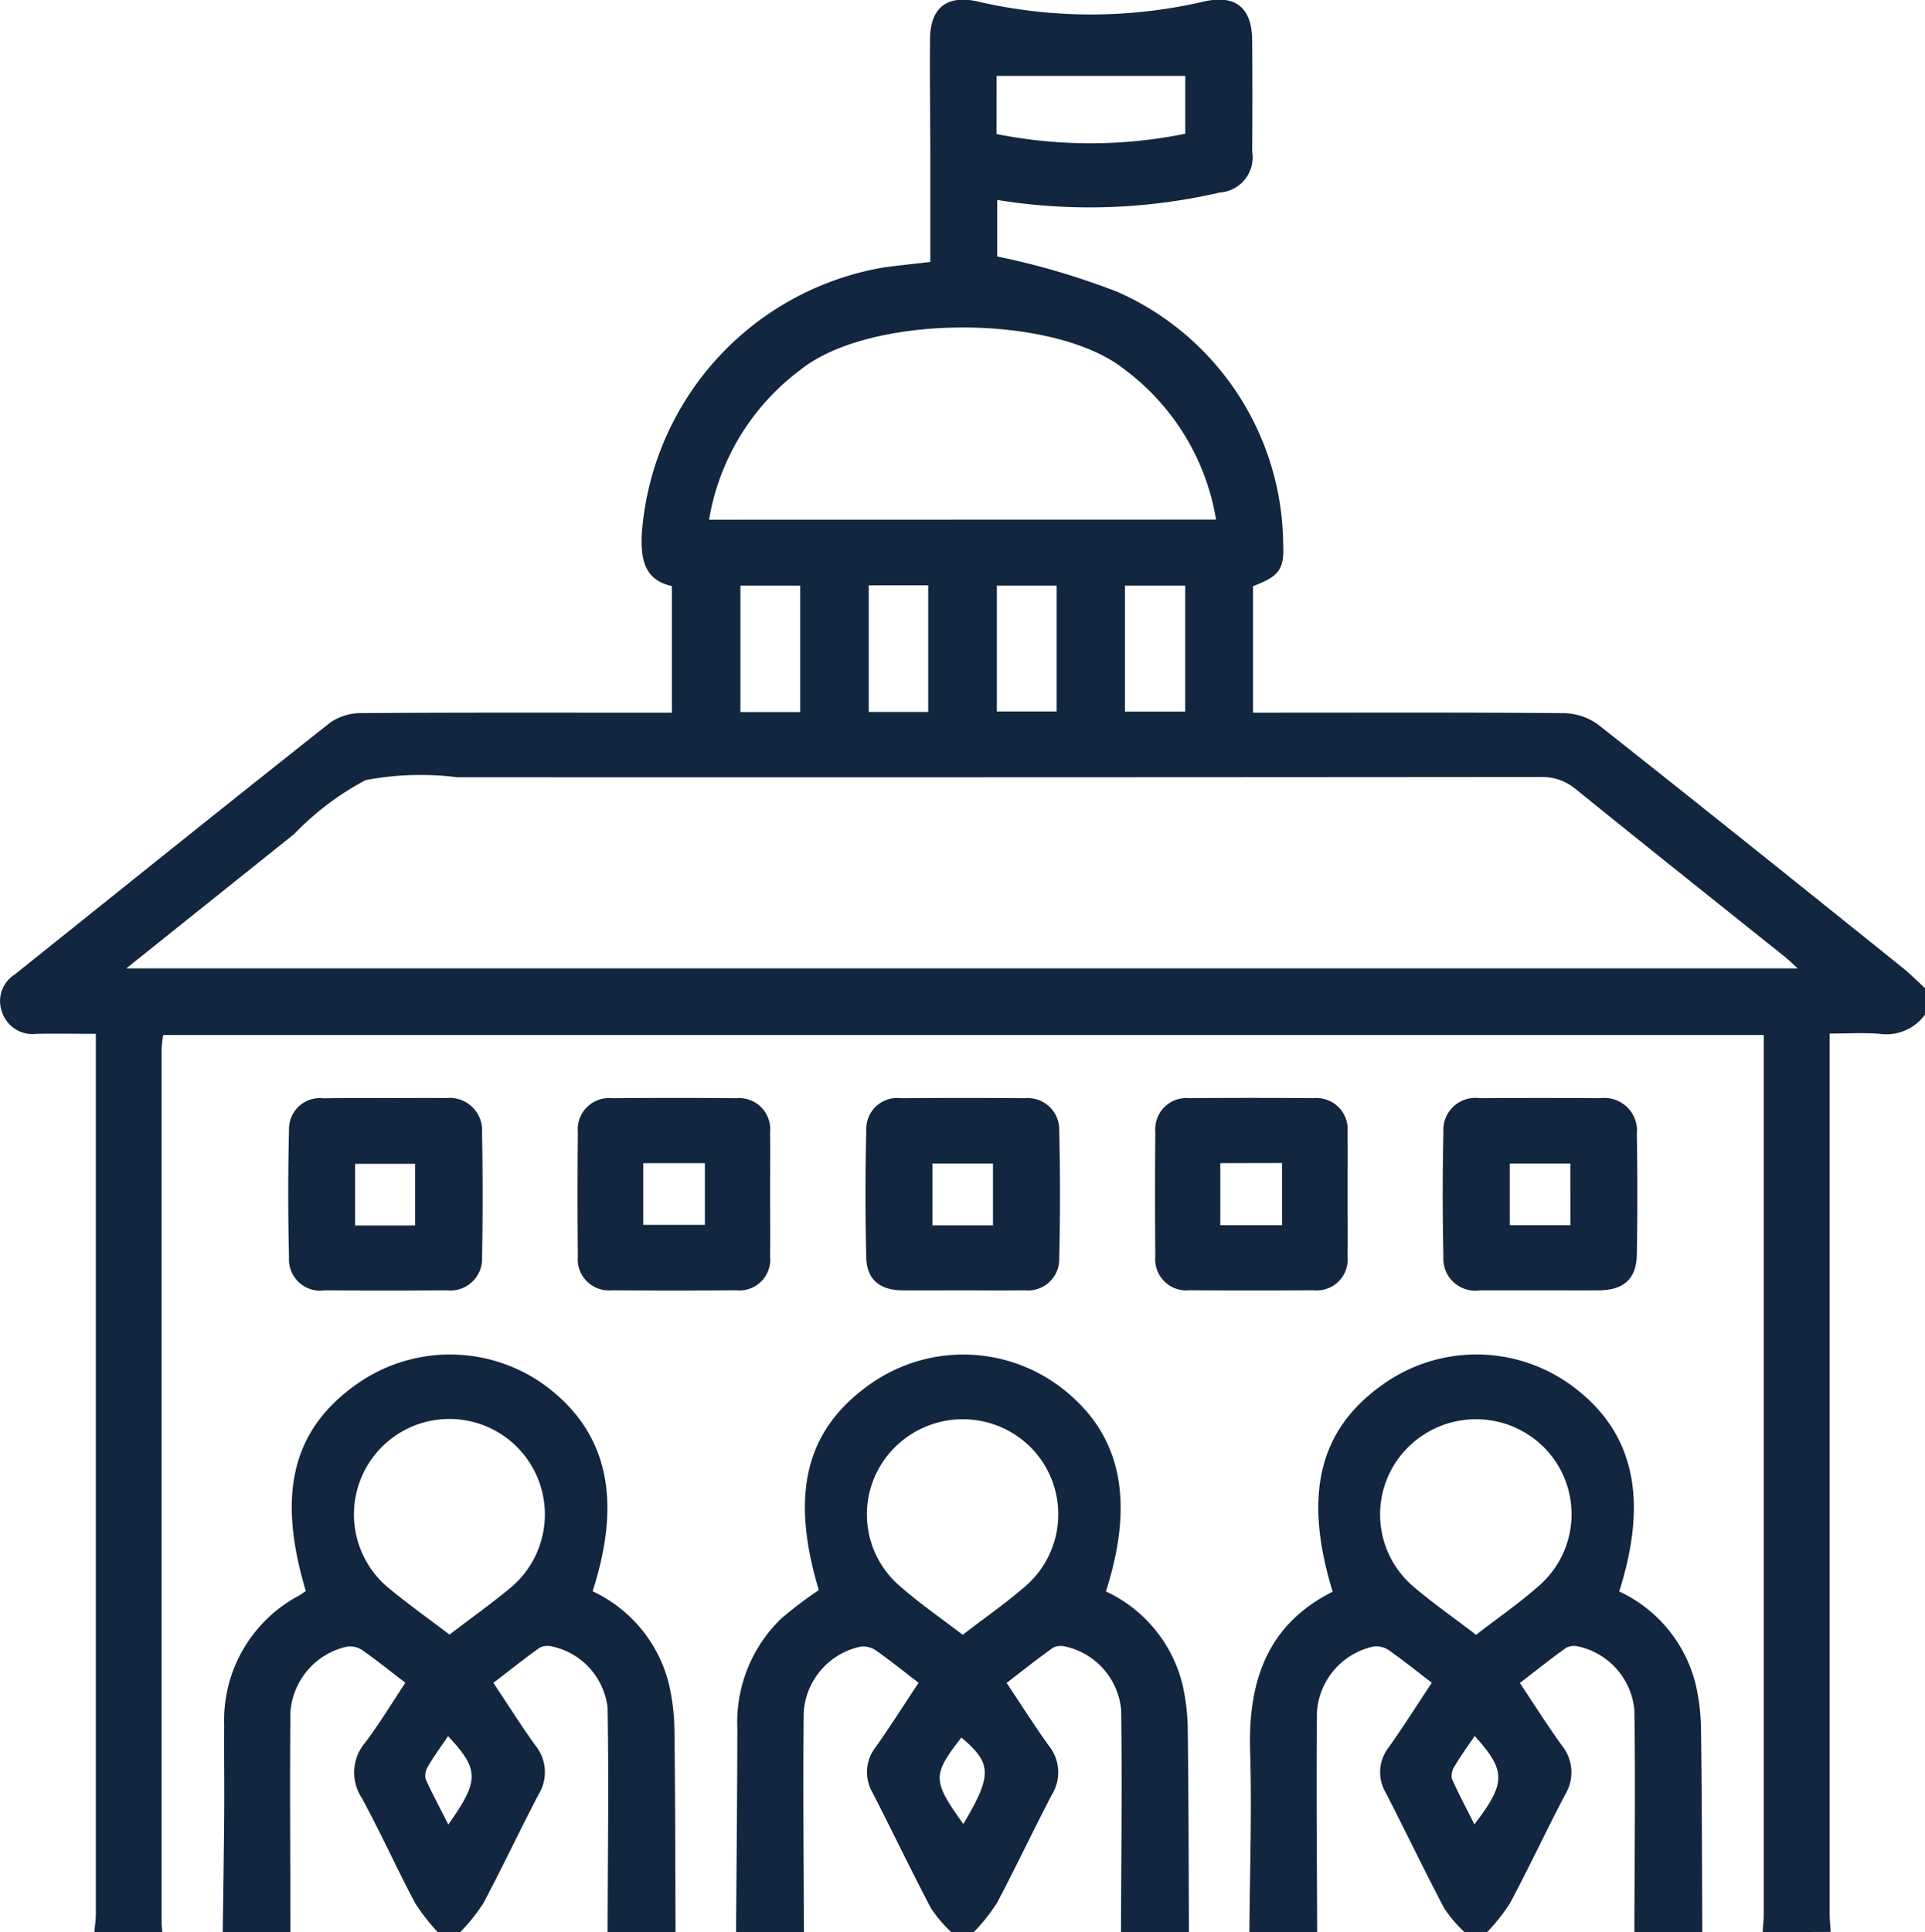 <svg xmlns="http://www.w3.org/2000/svg" width="61.145" height="61.369" viewBox="0 0 61.145 61.369"><g transform="translate(-51.888 -1045.729)"><g transform="translate(51.888 1045.729)"><path d="M107.877,1107.1c.012-.2.034-.4.034-.6q0-13.605,0-27.211v-.685H57.073a3.746,3.746,0,0,0-.051.443q0,13.875,0,27.75c0,.1.015.2.023.3H54.886c.016-.2.047-.4.047-.593q0-13.634,0-27.268v-.669c-.664,0-1.277-.011-1.89,0a1.018,1.018,0,0,1-1.084-.675,1,1,0,0,1,.4-1.213c3.336-2.671,6.667-5.348,10.019-8a1.716,1.716,0,0,1,.992-.3c3.056-.022,6.113-.013,9.169-.013h.691v-4.021c-.852-.189-.99-.816-.959-1.618a9.264,9.264,0,0,1,7.7-8.506c.453-.061.907-.107,1.468-.172,0-1.051,0-2.12,0-3.188,0-1.3-.022-2.6-.01-3.895.009-1,.544-1.411,1.52-1.188a15.889,15.889,0,0,0,7.177,0c1-.23,1.528.189,1.536,1.231q.013,1.768,0,3.536a1.119,1.119,0,0,1-1.036,1.3,18.318,18.318,0,0,1-7.063.235v1.794a23.907,23.907,0,0,1,3.833,1.131,8.834,8.834,0,0,1,5.249,7.96c.047.86-.128,1.067-.956,1.382v4.018h.645c3.076,0,6.153-.012,9.229.016a1.9,1.9,0,0,1,1.088.364c3.229,2.548,6.435,5.124,9.644,7.7.259.208.494.446.74.67v.839a1.519,1.519,0,0,1-1.447.612c-.509-.04-1.024-.008-1.584-.008v.67q0,13.632,0,27.263c0,.2.021.4.033.6ZM55.9,1076.487H108.99c-.184-.165-.293-.275-.414-.371-2.213-1.772-4.432-3.536-6.635-5.321a1.675,1.675,0,0,0-1.139-.387q-17.2.015-34.391.009a9.314,9.314,0,0,0-2.911.091,9.032,9.032,0,0,0-2.274,1.718l-.094.074Zm34.615-14.255a7.462,7.462,0,0,0-2.879-4.746c-2.219-1.805-8.1-1.809-10.336,0a7.469,7.469,0,0,0-2.89,4.75Zm-6.972-12.246a15.187,15.187,0,0,0,5.994-.009v-1.838H83.544Zm-8.137,14.345v4.015h1.9v-4.015Zm4.076-.009v4.021h1.889v-4.021Zm4.069.01v3.995h1.9v-3.995Zm4.069,0v4h1.915v-4Z" transform="translate(-51.888 -1045.729)" fill="#12263f"/><path d="M382.253,1422.219c.013-1.916.082-3.833.024-5.746-.067-2.209.533-4.021,2.621-5.066-.939-3.061-.436-5.135,1.566-6.563a5.121,5.121,0,0,1,5.988-.012c1.993,1.441,2.5,3.564,1.549,6.567a4.42,4.42,0,0,1,2.424,2.935,6.636,6.636,0,0,1,.174,1.479c.029,2.135.03,4.271.041,6.406h-2.158c.005-2.352.036-4.7,0-7.055a2.28,2.28,0,0,0-1.775-2.016.557.557,0,0,0-.391.039c-.5.356-.974.737-1.471,1.12.466.7.88,1.355,1.333,1.984a1.35,1.35,0,0,1,.106,1.557c-.6,1.146-1.149,2.318-1.756,3.459a6.172,6.172,0,0,1-.724.912h-.719a4.414,4.414,0,0,1-.642-.754c-.638-1.214-1.23-2.453-1.858-3.673a1.279,1.279,0,0,1,.1-1.45c.467-.662.9-1.347,1.362-2.043-.489-.375-.922-.725-1.378-1.043a.705.705,0,0,0-.487-.105,2.284,2.284,0,0,0-1.783,2.072c-.026,2.332,0,4.664.007,7Zm7.2-9.442c.709-.552,1.435-1.047,2.078-1.632a3.011,3.011,0,0,0,.07-4.332,3.056,3.056,0,0,0-4.345.045,3.005,3.005,0,0,0,.141,4.327C388.041,1411.746,388.747,1412.232,389.455,1412.777Zm-.052,6.018c1.009-1.316,1.01-1.7.008-2.806-.215.319-.434.62-.624.939a.566.566,0,0,0-.1.418C388.9,1417.83,389.153,1418.3,389.4,1418.795Z" transform="translate(-342.568 -1360.85)" fill="#12263f"/><path d="M110.785,1422.236c.016-1.236.036-2.472.046-3.708.008-.958-.008-1.917,0-2.875a4.481,4.481,0,0,1,2.354-4.093c.084-.049.164-.106.239-.155-.928-3.108-.422-5.135,1.626-6.58a5.135,5.135,0,0,1,5.94.023c2,1.462,2.5,3.6,1.544,6.563a4.429,4.429,0,0,1,2.407,2.882,6.75,6.75,0,0,1,.191,1.535c.029,2.136.027,4.272.036,6.408h-2.158c.005-2.372.04-4.744,0-7.115a2.249,2.249,0,0,0-1.767-1.957.558.558,0,0,0-.391.04c-.5.355-.975.736-1.471,1.116.469.7.882,1.36,1.336,1.989a1.346,1.346,0,0,1,.1,1.556c-.6,1.145-1.15,2.318-1.757,3.46a6.1,6.1,0,0,1-.728.91h-.719a6.43,6.43,0,0,1-.716-.917c-.586-1.107-1.1-2.25-1.7-3.351a1.469,1.469,0,0,1,.124-1.764c.45-.6.838-1.243,1.265-1.886-.493-.378-.926-.728-1.382-1.045a.7.7,0,0,0-.487-.1,2.3,2.3,0,0,0-1.782,2.073c-.025,2.331,0,4.663,0,6.994Zm7.2-9.447c.69-.528,1.358-1,1.982-1.525a3.032,3.032,0,1,0-3.964,0C116.632,1411.79,117.3,1412.262,117.99,1412.79Zm-.037,6.033c.992-1.4.99-1.747-.007-2.81-.215.319-.436.622-.626.943a.556.556,0,0,0-.086.418C117.445,1417.856,117.7,1418.321,117.952,1418.823Z" transform="translate(-103.71 -1360.868)" fill="#12263f"/><path d="M246.519,1422.233c.015-2.155.037-4.31.041-6.465a4.575,4.575,0,0,1,1.4-3.5,13.3,13.3,0,0,1,1.188-.9c-.922-3.059-.413-5.1,1.635-6.544a5.128,5.128,0,0,1,5.939.022c1.995,1.452,2.5,3.581,1.545,6.566a4.429,4.429,0,0,1,2.427,2.936,6.6,6.6,0,0,1,.173,1.479c.027,2.135.027,4.271.037,6.407h-2.158c.006-2.352.039-4.7.005-7.055a2.274,2.274,0,0,0-1.774-2.017.557.557,0,0,0-.391.039c-.5.355-.975.735-1.473,1.117.469.7.883,1.359,1.336,1.988a1.349,1.349,0,0,1,.105,1.556c-.6,1.146-1.15,2.318-1.756,3.46a6.135,6.135,0,0,1-.727.911h-.719a4.444,4.444,0,0,1-.64-.755c-.638-1.214-1.232-2.452-1.857-3.673a1.287,1.287,0,0,1,.1-1.451c.467-.661.9-1.346,1.362-2.04-.491-.376-.924-.727-1.38-1.044a.7.7,0,0,0-.487-.1,2.29,2.29,0,0,0-1.782,2.072c-.025,2.331,0,4.663.006,6.995Zm7.2-9.443c.7-.543,1.409-1.03,2.047-1.594a3.021,3.021,0,0,0,.142-4.331,3.056,3.056,0,0,0-4.344-.032,3,3,0,0,0,.067,4.328C252.277,1411.744,253,1412.238,253.719,1412.79Zm.02,6.008c.922-1.555.91-1.928-.064-2.745C252.748,1417.247,252.749,1417.417,253.739,1418.8Z" transform="translate(-223.139 -1360.864)" fill="#12263f"/><path d="M436.474,1342.157c-.638,0-1.276,0-1.914,0a1.014,1.014,0,0,1-1.157-1.075q-.044-1.973,0-3.948a1.019,1.019,0,0,1,1.154-1.082q1.914-.011,3.828,0a1.038,1.038,0,0,1,1.162,1.138q.032,1.914,0,3.828c-.013.78-.418,1.134-1.219,1.139C437.711,1342.16,437.093,1342.157,436.474,1342.157Zm.961-4.029H435.51v1.96h1.926Z" transform="translate(-387.555 -1301.172)" fill="#12263f"/><path d="M131.188,1336.053c.638,0,1.276-.007,1.914,0a1.032,1.032,0,0,1,1.143,1.1c.023,1.316.025,2.632,0,3.948a1.007,1.007,0,0,1-1.113,1.059q-1.944.013-3.888,0a.989.989,0,0,1-1.131-1.032q-.049-2.033,0-4.067a.981.981,0,0,1,1.1-1C129.872,1336.046,130.53,1336.053,131.188,1336.053Zm.931,4.047v-1.959h-1.906v1.959Z" transform="translate(-118.933 -1301.176)" fill="#12263f"/><path d="M283.817,1342.149c-.638,0-1.276.005-1.914,0-.7-.007-1.123-.34-1.14-1.025q-.052-2.032,0-4.067a.982.982,0,0,1,1.095-1.012q1.974-.015,3.948,0a1,1,0,0,1,1.085,1.027q.048,2.033,0,4.067a.992.992,0,0,1-1.1,1.008C285.133,1342.157,284.475,1342.149,283.817,1342.149Zm.97-2.064v-1.965h-1.925v1.965Z" transform="translate(-253.246 -1301.164)" fill="#12263f"/><path d="M363.4,1339.094c0,.658.009,1.316,0,1.974a.982.982,0,0,1-1.078,1.074q-1.974.014-3.948,0a.986.986,0,0,1-1.08-1.075q-.017-1.974,0-3.948a.992.992,0,0,1,1.08-1.079q1.974-.017,3.948,0a.99.99,0,0,1,1.077,1.08C363.408,1337.778,363.4,1338.436,363.4,1339.094Zm-4.042-.99v1.972h1.963V1338.1Z" transform="translate(-320.597 -1301.16)" fill="#12263f"/><path d="M210.709,1339.094c0,.658.01,1.316,0,1.974a.979.979,0,0,1-1.076,1.075q-1.974.014-3.948,0a.99.99,0,0,1-1.082-1.074q-.018-1.974,0-3.948a.994.994,0,0,1,1.082-1.08q1.974-.017,3.948,0a.989.989,0,0,1,1.076,1.079C210.718,1337.778,210.709,1338.436,210.709,1339.094Zm-4.029-.99v1.96h1.958v-1.96Z" transform="translate(-186.248 -1301.16)" fill="#12263f"/></g></g></svg>